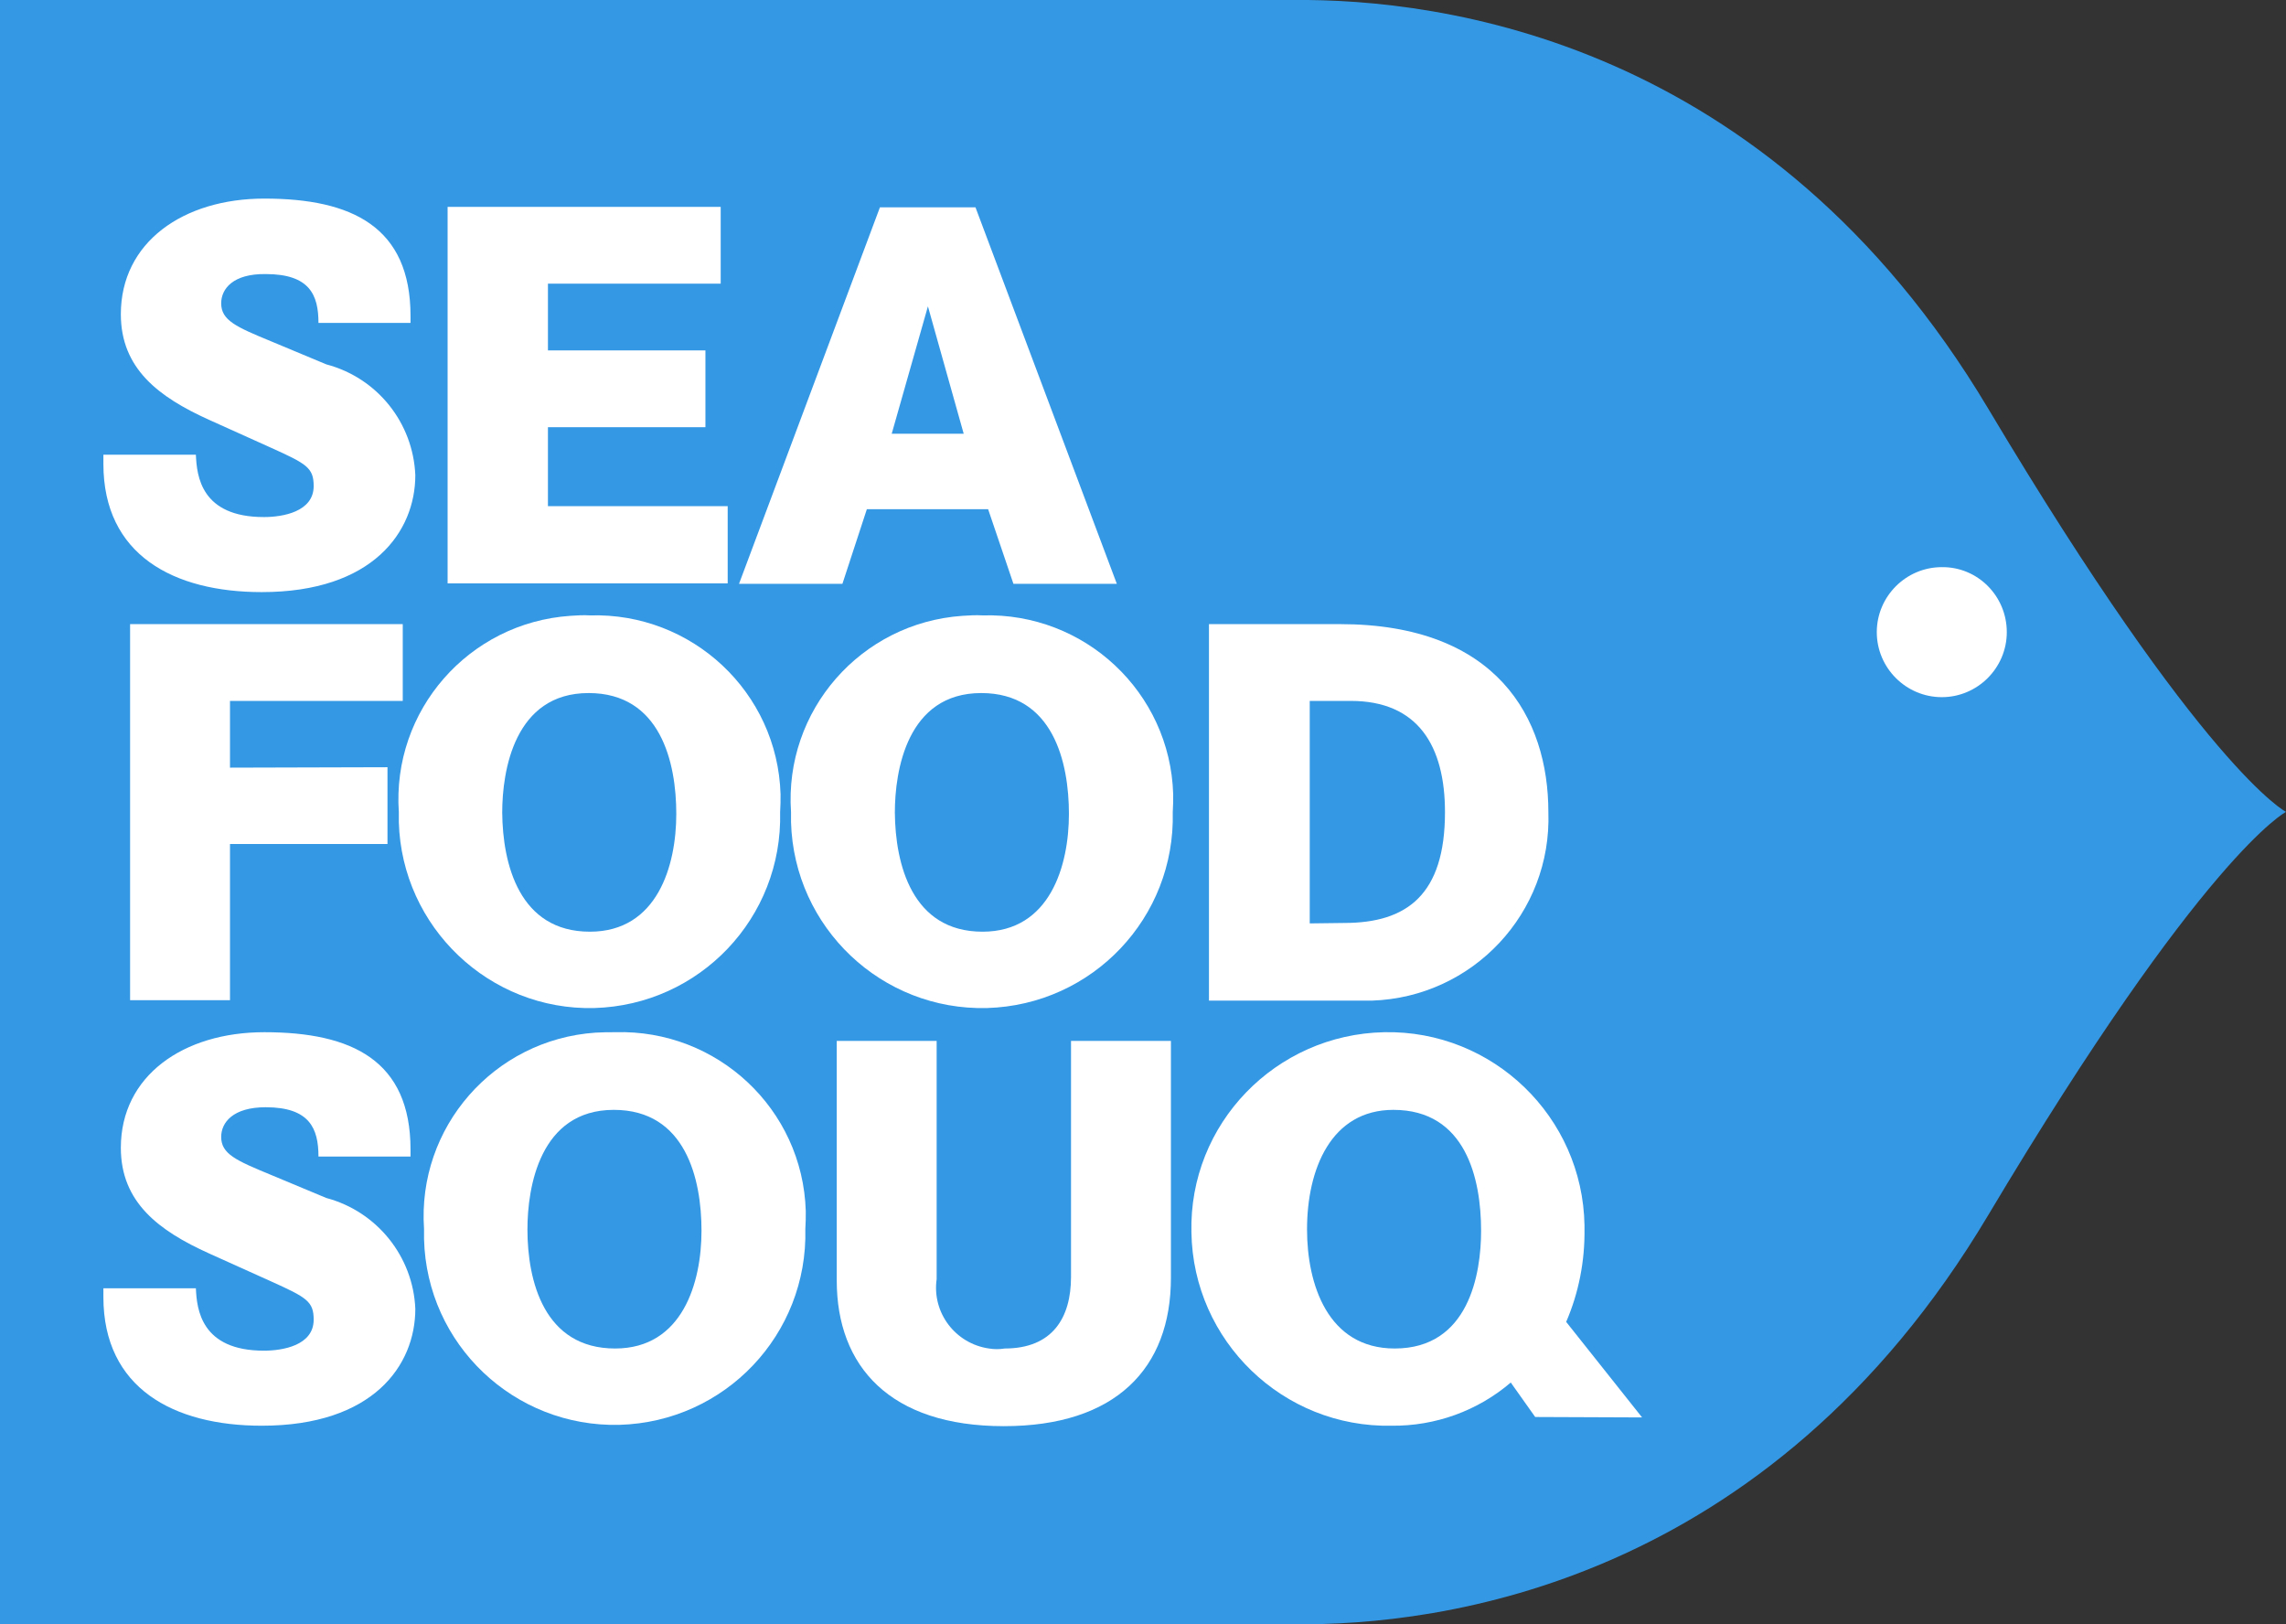 <?xml version="1.0" encoding="utf-8"?>
<!-- Generator: Adobe Illustrator 23.0.2, SVG Export Plug-In . SVG Version: 6.00 Build 0)  -->
<svg version="1.1" id="Layer_1" xmlns="http://www.w3.org/2000/svg" xmlns:xlink="http://www.w3.org/1999/xlink" x="0px" y="0px"
	 viewBox="0 0 52.4 37.23" style="enable-background:new 0 0 52.4 37.23;" xml:space="preserve">
<rect x="0" y="0" width="52.4" height="37.23" fill="#333333" stroke="none"/>
<style type="text/css">
	.st0{fill:#3498E5;}
	.st1{fill:#FFFFFF;}
</style>
<g id="logo" transform="translate(-86 -181)">
	<g id="Group_7" transform="translate(86 181)">
		<path id="Path_1" class="st0" d="M29.66,37.23c3.33,0.04,10.86-0.9,15.91-9.37c4.95-8.3,6.83-9.25,6.83-9.25s-1.88-0.95-6.83-9.25
			C40.52,0.9,32.99-0.03,29.66,0H0v37.23L29.66,37.23L29.66,37.23z"/>
		<path id="Path_2" class="st1" d="M46,14.49c0,0.82-0.67,1.49-1.49,1.49s-1.49-0.67-1.49-1.49c0-0.82,0.67-1.49,1.49-1.49
			c0,0,0,0,0,0C45.33,12.99,46,13.66,46,14.49C46,14.49,46,14.49,46,14.49z"/>
		<g id="Group_6" transform="translate(2.37 4.552)">
			<g id="Group_1">
				<path id="Path_3" class="st1" d="M4.93,2.85c0-0.64-0.2-1.12-1.21-1.12C2.97,1.72,2.7,2.07,2.7,2.4c0,0.39,0.34,0.54,1.14,0.87
					L5.11,3.8C6.28,4.11,7.1,5.14,7.15,6.34c0,1.29-0.97,2.68-3.52,2.68C1.61,9.02,0,8.17,0,6.08V5.87h2.12
					C2.14,6.36,2.24,7.3,3.68,7.3c0.43,0,1.14-0.12,1.14-0.71c0-0.42-0.16-0.51-0.98-0.88L2.42,5.07C1.27,4.55,0.4,3.9,0.4,2.65
					C0.4,1,1.83,0,3.69,0C5.7,0,7.04,0.65,7.04,2.69v0.16L4.93,2.85z"/>
				<path id="Path_4" class="st1" d="M13.8,3.48v1.76h-3.61v1.81h4.12v1.77H7.89V0.19h6.26v1.76h-3.96v1.53L13.8,3.48z"/>
				<path id="Path_5" class="st1" d="M19.99,0.2l3.24,8.63h-2.37l-0.58-1.71h-2.78l-0.56,1.71h-2.37L17.8,0.2H19.99z M18.9,2.47
					l-0.83,2.92h1.65L18.9,2.47z"/>
			</g>
			<g id="Group_3" transform="translate(0.612 9.554)">
				<g id="Group_2">
					<path id="Path_6" class="st1" d="M5.9,3.48v1.76H2.29v3.58H0V0.2h6.25v1.76H2.29v1.53L5.9,3.48z"/>
					<path id="Path_7" class="st1" d="M10.54,0c2.34-0.07,4.3,1.76,4.37,4.1c0,0.14,0,0.27-0.01,0.41c0.06,2.42-1.84,4.42-4.26,4.49
						C8.24,9.06,6.23,7.15,6.16,4.74c0-0.08,0-0.15,0-0.23C6,2.18,7.76,0.17,10.09,0.01C10.24,0,10.39-0.01,10.54,0z M10.54,7.25
						c1.55,0,1.98-1.52,1.98-2.7s-0.36-2.77-2.01-2.77c-1.7,0-1.98,1.78-1.98,2.74C8.54,5.7,8.92,7.25,10.54,7.25z"/>
					<path id="Path_8" class="st1" d="M19.54,0c2.34-0.07,4.3,1.76,4.37,4.1c0,0.14,0,0.27-0.01,0.41c0.06,2.42-1.84,4.42-4.26,4.49
						c-2.41,0.06-4.42-1.84-4.49-4.26c0-0.08,0-0.15,0-0.23c-0.16-2.33,1.6-4.34,3.93-4.5C19.24,0,19.39-0.01,19.54,0z M19.54,7.25
						c1.55,0,1.98-1.52,1.98-2.7s-0.36-2.77-2.01-2.77c-1.7,0-1.98,1.78-1.98,2.74C17.54,5.7,17.92,7.25,19.54,7.25z"/>
					<path id="Path_9" class="st1" d="M27.73,0.2c3.6,0,4.78,2.15,4.78,4.31c0.08,2.31-1.73,4.24-4.04,4.32c-0.13,0-0.25,0-0.38,0
						h-3.36V0.2L27.73,0.2z M27.83,7.05c1.44,0,2.31-0.65,2.31-2.54c0-1.52-0.62-2.55-2.16-2.55h-0.94v5.1L27.83,7.05z"/>
				</g>
			</g>
			<g id="Group_5" transform="translate(0 19.108)">
				<g id="Group_4">
					<path id="Path_10" class="st1" d="M4.93,2.85c0-0.64-0.2-1.13-1.21-1.13C2.97,1.72,2.7,2.07,2.7,2.4
						c0,0.39,0.34,0.54,1.14,0.87L5.11,3.8C6.27,4.11,7.1,5.14,7.15,6.34c0,1.3-0.97,2.68-3.52,2.68C1.61,9.02,0,8.16,0,6.07V5.87
						h2.12C2.14,6.35,2.24,7.3,3.68,7.3c0.43,0,1.14-0.12,1.14-0.71c0-0.42-0.16-0.51-0.98-0.88L2.42,5.07
						C1.27,4.55,0.4,3.9,0.4,2.65C0.4,1,1.83,0,3.69,0C5.7,0,7.04,0.65,7.04,2.69v0.16L4.93,2.85z"/>
					<path id="Path_11" class="st1" d="M11.73,0c2.34-0.07,4.3,1.76,4.37,4.1c0,0.14,0,0.27-0.01,0.41
						c0.06,2.42-1.84,4.42-4.26,4.49C9.42,9.06,7.41,7.16,7.35,4.74c0-0.08,0-0.15,0-0.23c-0.16-2.33,1.6-4.34,3.93-4.5
						C11.43,0,11.58,0,11.73,0z M11.73,7.25c1.55,0,1.98-1.52,1.98-2.7s-0.36-2.77-2.01-2.77c-1.7,0-1.98,1.78-1.98,2.74
						C9.72,5.7,10.1,7.25,11.73,7.25L11.73,7.25z"/>
					<path id="Path_12" class="st1" d="M24.47,0.2v5.43c0,2.08-1.27,3.4-3.83,3.4c-2.61,0-3.83-1.37-3.83-3.34V0.2h2.29v5.46
						c-0.11,0.77,0.43,1.48,1.2,1.59c0.12,0.02,0.24,0.02,0.36,0c1.1,0,1.52-0.71,1.52-1.64V0.2L24.47,0.2z"/>
					<path id="Path_13" class="st1" d="M32.82,8.82l-0.56-0.79c-0.76,0.65-1.73,1-2.73,0.99c-2.49,0.05-4.55-1.94-4.59-4.43
						C24.88,2.1,26.87,0.05,29.36,0c2.49-0.05,4.55,1.94,4.59,4.43c0,0.03,0,0.06,0,0.08c0.01,0.73-0.13,1.46-0.42,2.13l1.74,2.19
						L32.82,8.82z M29.6,7.25c1.7,0,1.98-1.71,1.98-2.7c0-1.19-0.35-2.77-2.01-2.77c-1.43,0-1.98,1.36-1.98,2.74
						C27.59,5.77,28.06,7.25,29.6,7.25L29.6,7.25z"/>
				</g>
			</g>
		</g>
	</g>
</g>
</svg>
